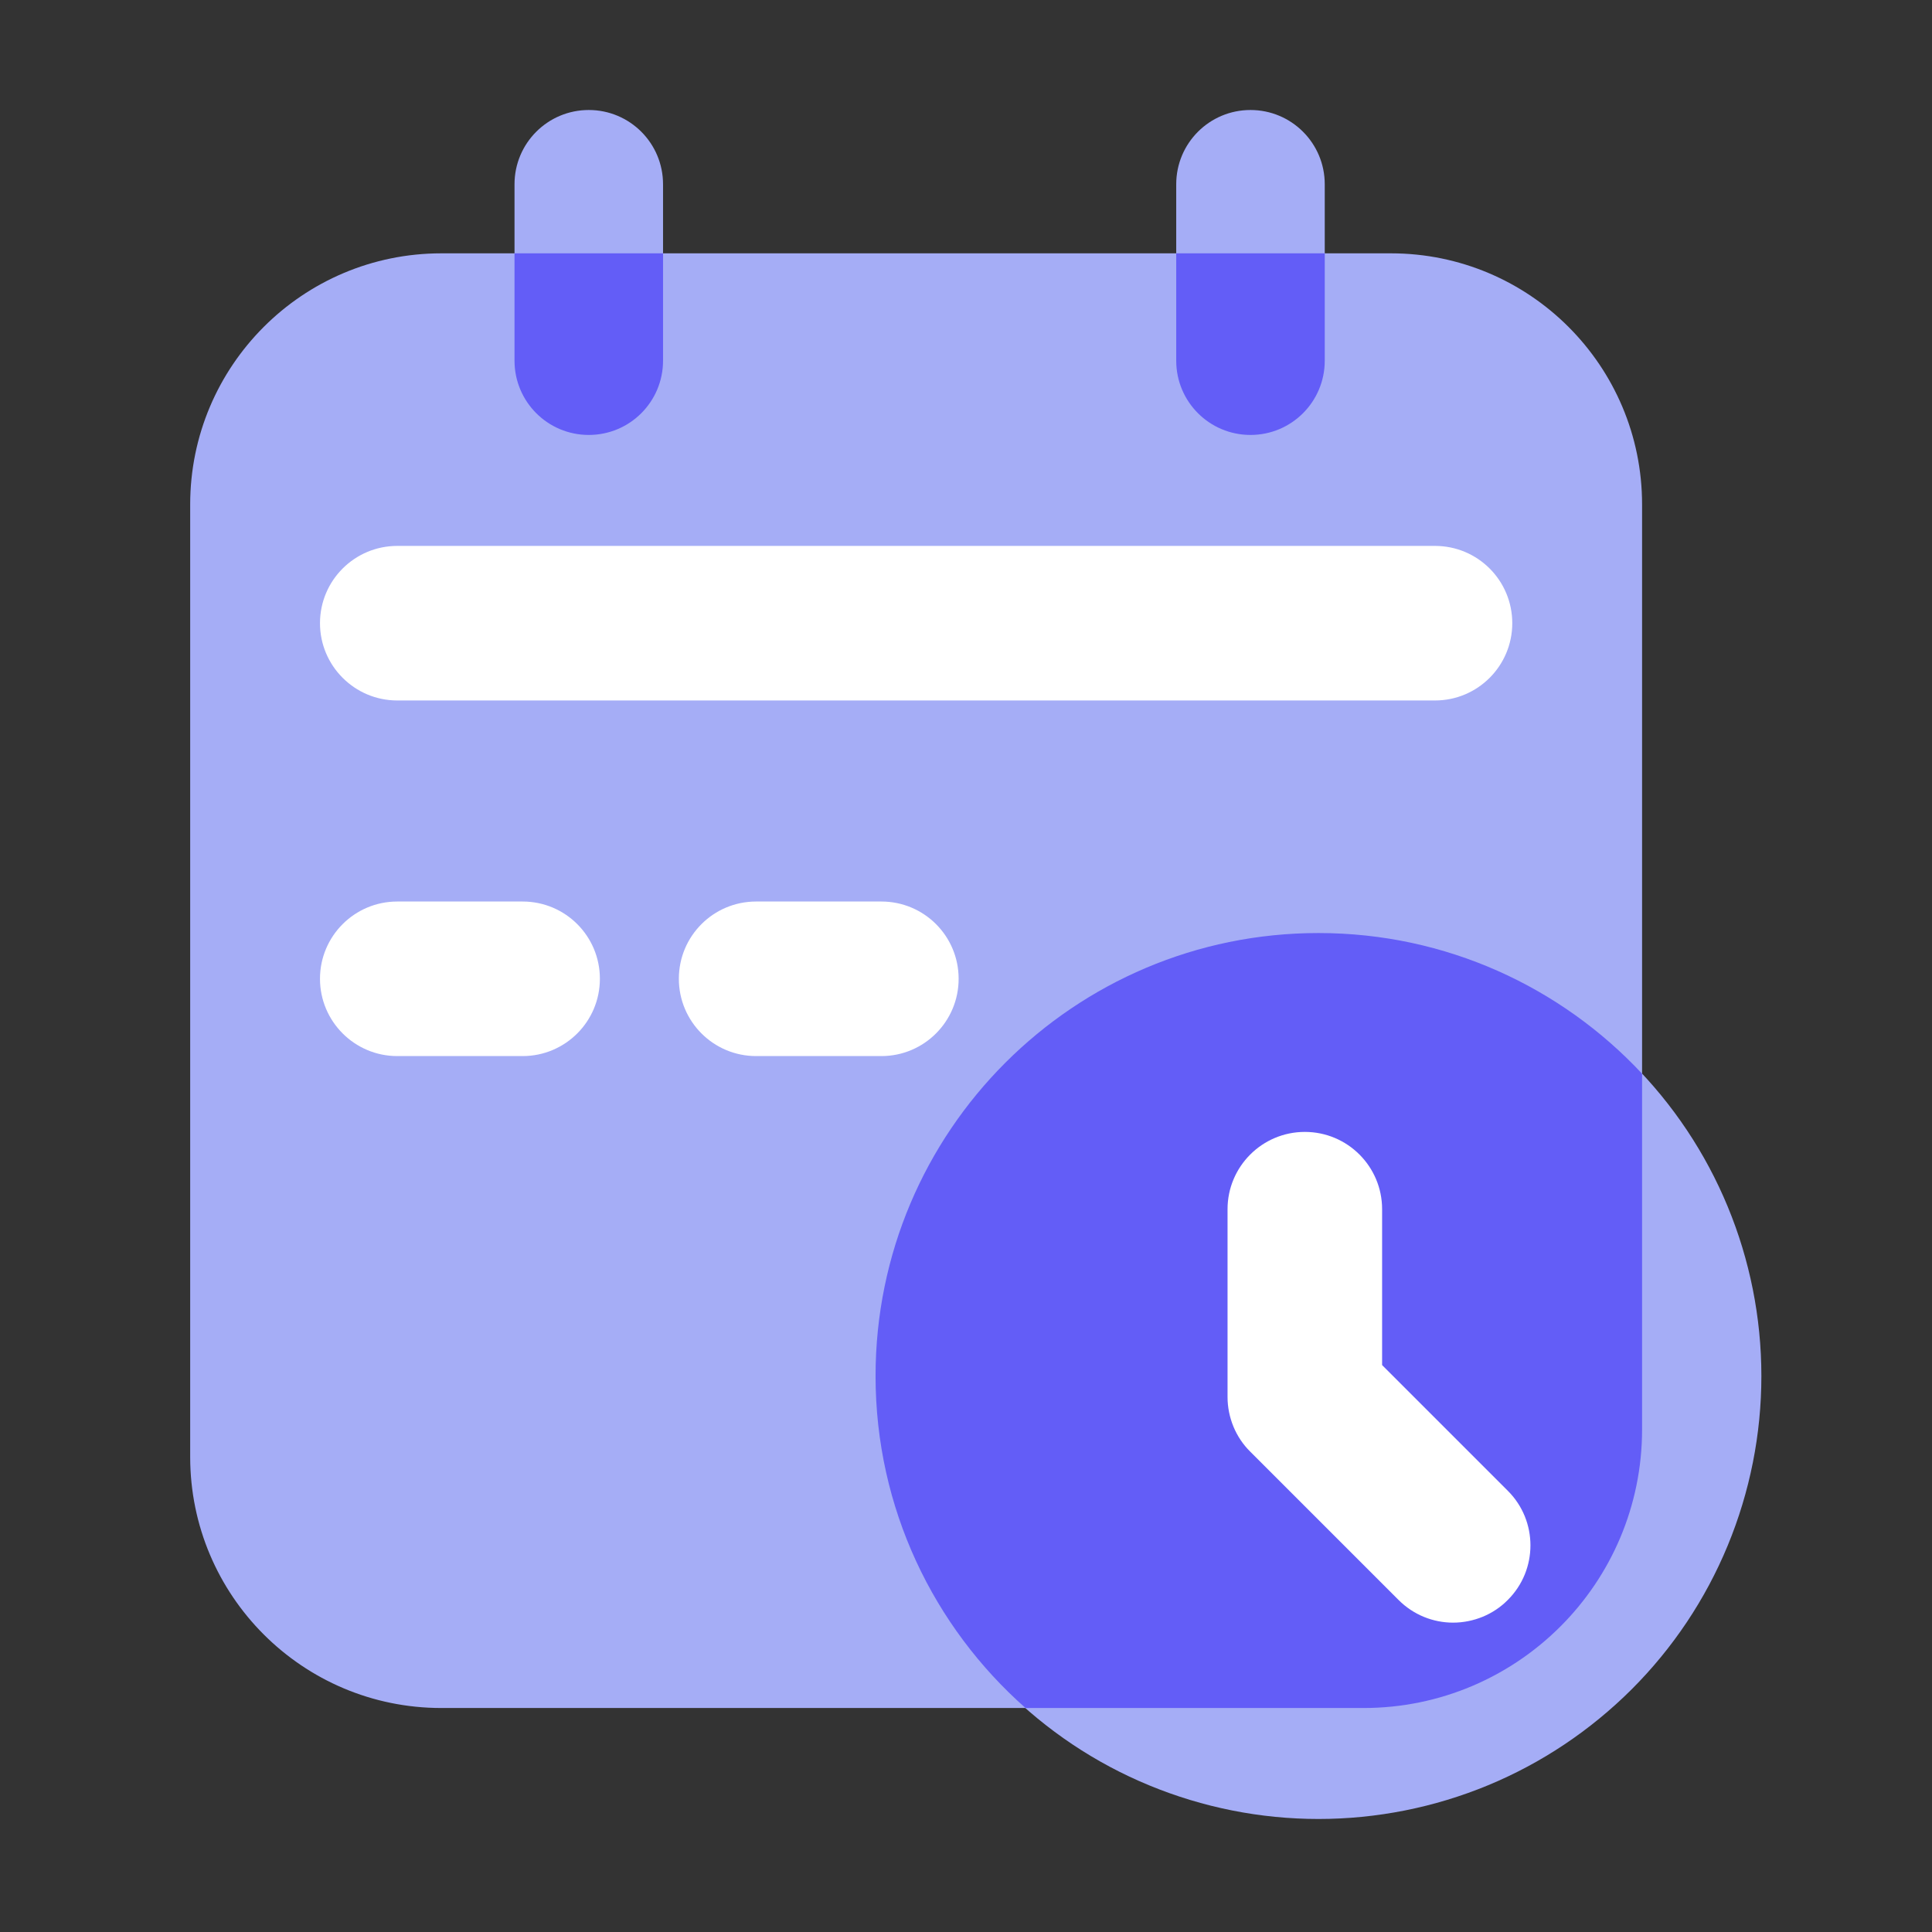<svg width="16" height="16" viewBox="0 0 16 16" fill="none" xmlns="http://www.w3.org/2000/svg">
<rect x="0" y="0" width="16" height="16" fill="#333333" stroke="none"/>
<path d="M11.199 14.145H3.655C2.506 14.145 1.575 13.214 1.575 12.065V4.178C1.575 3.03 2.506 2.098 3.655 2.098H11.519C12.668 2.098 13.599 3.03 13.599 4.178V11.746C13.599 13.07 12.525 14.145 11.199 14.145Z" fill="#A5ADF6"/>
<path d="M7.251 11.396C7.251 11.878 7.346 12.355 7.53 12.8C7.715 13.245 7.985 13.649 8.326 13.99C8.666 14.33 9.07 14.601 9.516 14.785C9.961 14.969 10.438 15.064 10.919 15.064C11.401 15.064 11.878 14.969 12.323 14.785C12.768 14.601 13.172 14.33 13.513 13.99C13.854 13.649 14.124 13.245 14.308 12.8C14.492 12.355 14.587 11.878 14.587 11.396C14.587 10.423 14.201 9.49 13.513 8.802C12.825 8.114 11.892 7.728 10.919 7.728C9.946 7.728 9.013 8.114 8.326 8.802C7.638 9.49 7.251 10.423 7.251 11.396Z" fill="#A5ADF6"/>
<path d="M13.599 11.838V8.892C12.93 8.176 11.977 7.727 10.919 7.727C8.893 7.727 7.251 9.37 7.251 11.395C7.251 12.49 7.732 13.473 8.493 14.145H11.292C12.566 14.145 13.599 13.112 13.599 11.838Z" fill="#635DF7"/>
<path d="M4.876 3.602C4.536 3.602 4.261 3.327 4.261 2.987V1.526C4.261 1.186 4.536 0.911 4.876 0.911C5.216 0.911 5.491 1.186 5.491 1.526V2.987C5.491 3.326 5.215 3.602 4.876 3.602ZM10.356 3.602C10.016 3.602 9.741 3.327 9.741 2.987V1.526C9.741 1.186 10.016 0.911 10.356 0.911C10.696 0.911 10.971 1.186 10.971 1.526V2.987C10.971 3.326 10.695 3.602 10.356 3.602Z" fill="#A5ADF6"/>
<path d="M4.261 2.098V2.987C4.261 3.327 4.536 3.602 4.876 3.602C5.216 3.602 5.491 3.327 5.491 2.987V2.098H4.261ZM9.741 2.098V2.987C9.741 3.327 10.016 3.602 10.356 3.602C10.696 3.602 10.971 3.327 10.971 2.987V2.098H9.741Z" fill="#635DF7"/>
<path d="M11.884 5.801H3.29C2.937 5.801 2.65 5.514 2.65 5.161C2.65 4.807 2.937 4.521 3.29 4.521H11.884C12.238 4.521 12.524 4.807 12.524 5.161C12.524 5.514 12.238 5.801 11.884 5.801ZM4.328 8.746H3.29C2.937 8.746 2.65 8.459 2.65 8.106C2.65 7.752 2.937 7.466 3.29 7.466H4.328C4.682 7.466 4.968 7.752 4.968 8.106C4.968 8.459 4.682 8.746 4.328 8.746ZM7.299 8.746H6.262C5.908 8.746 5.622 8.459 5.622 8.106C5.622 7.752 5.908 7.466 6.262 7.466H7.299C7.653 7.466 7.939 7.752 7.939 8.106C7.939 8.459 7.653 8.746 7.299 8.746ZM12.034 13.438C11.87 13.438 11.707 13.375 11.582 13.25L10.354 12.022C10.294 11.963 10.247 11.892 10.215 11.815C10.183 11.737 10.166 11.654 10.166 11.57V10.014C10.166 9.661 10.453 9.374 10.806 9.374C11.16 9.374 11.446 9.661 11.446 10.014V11.305L12.487 12.346C12.737 12.595 12.737 13.001 12.487 13.25C12.428 13.31 12.357 13.357 12.28 13.389C12.202 13.421 12.118 13.438 12.034 13.438Z" fill="white"/>
</svg>

